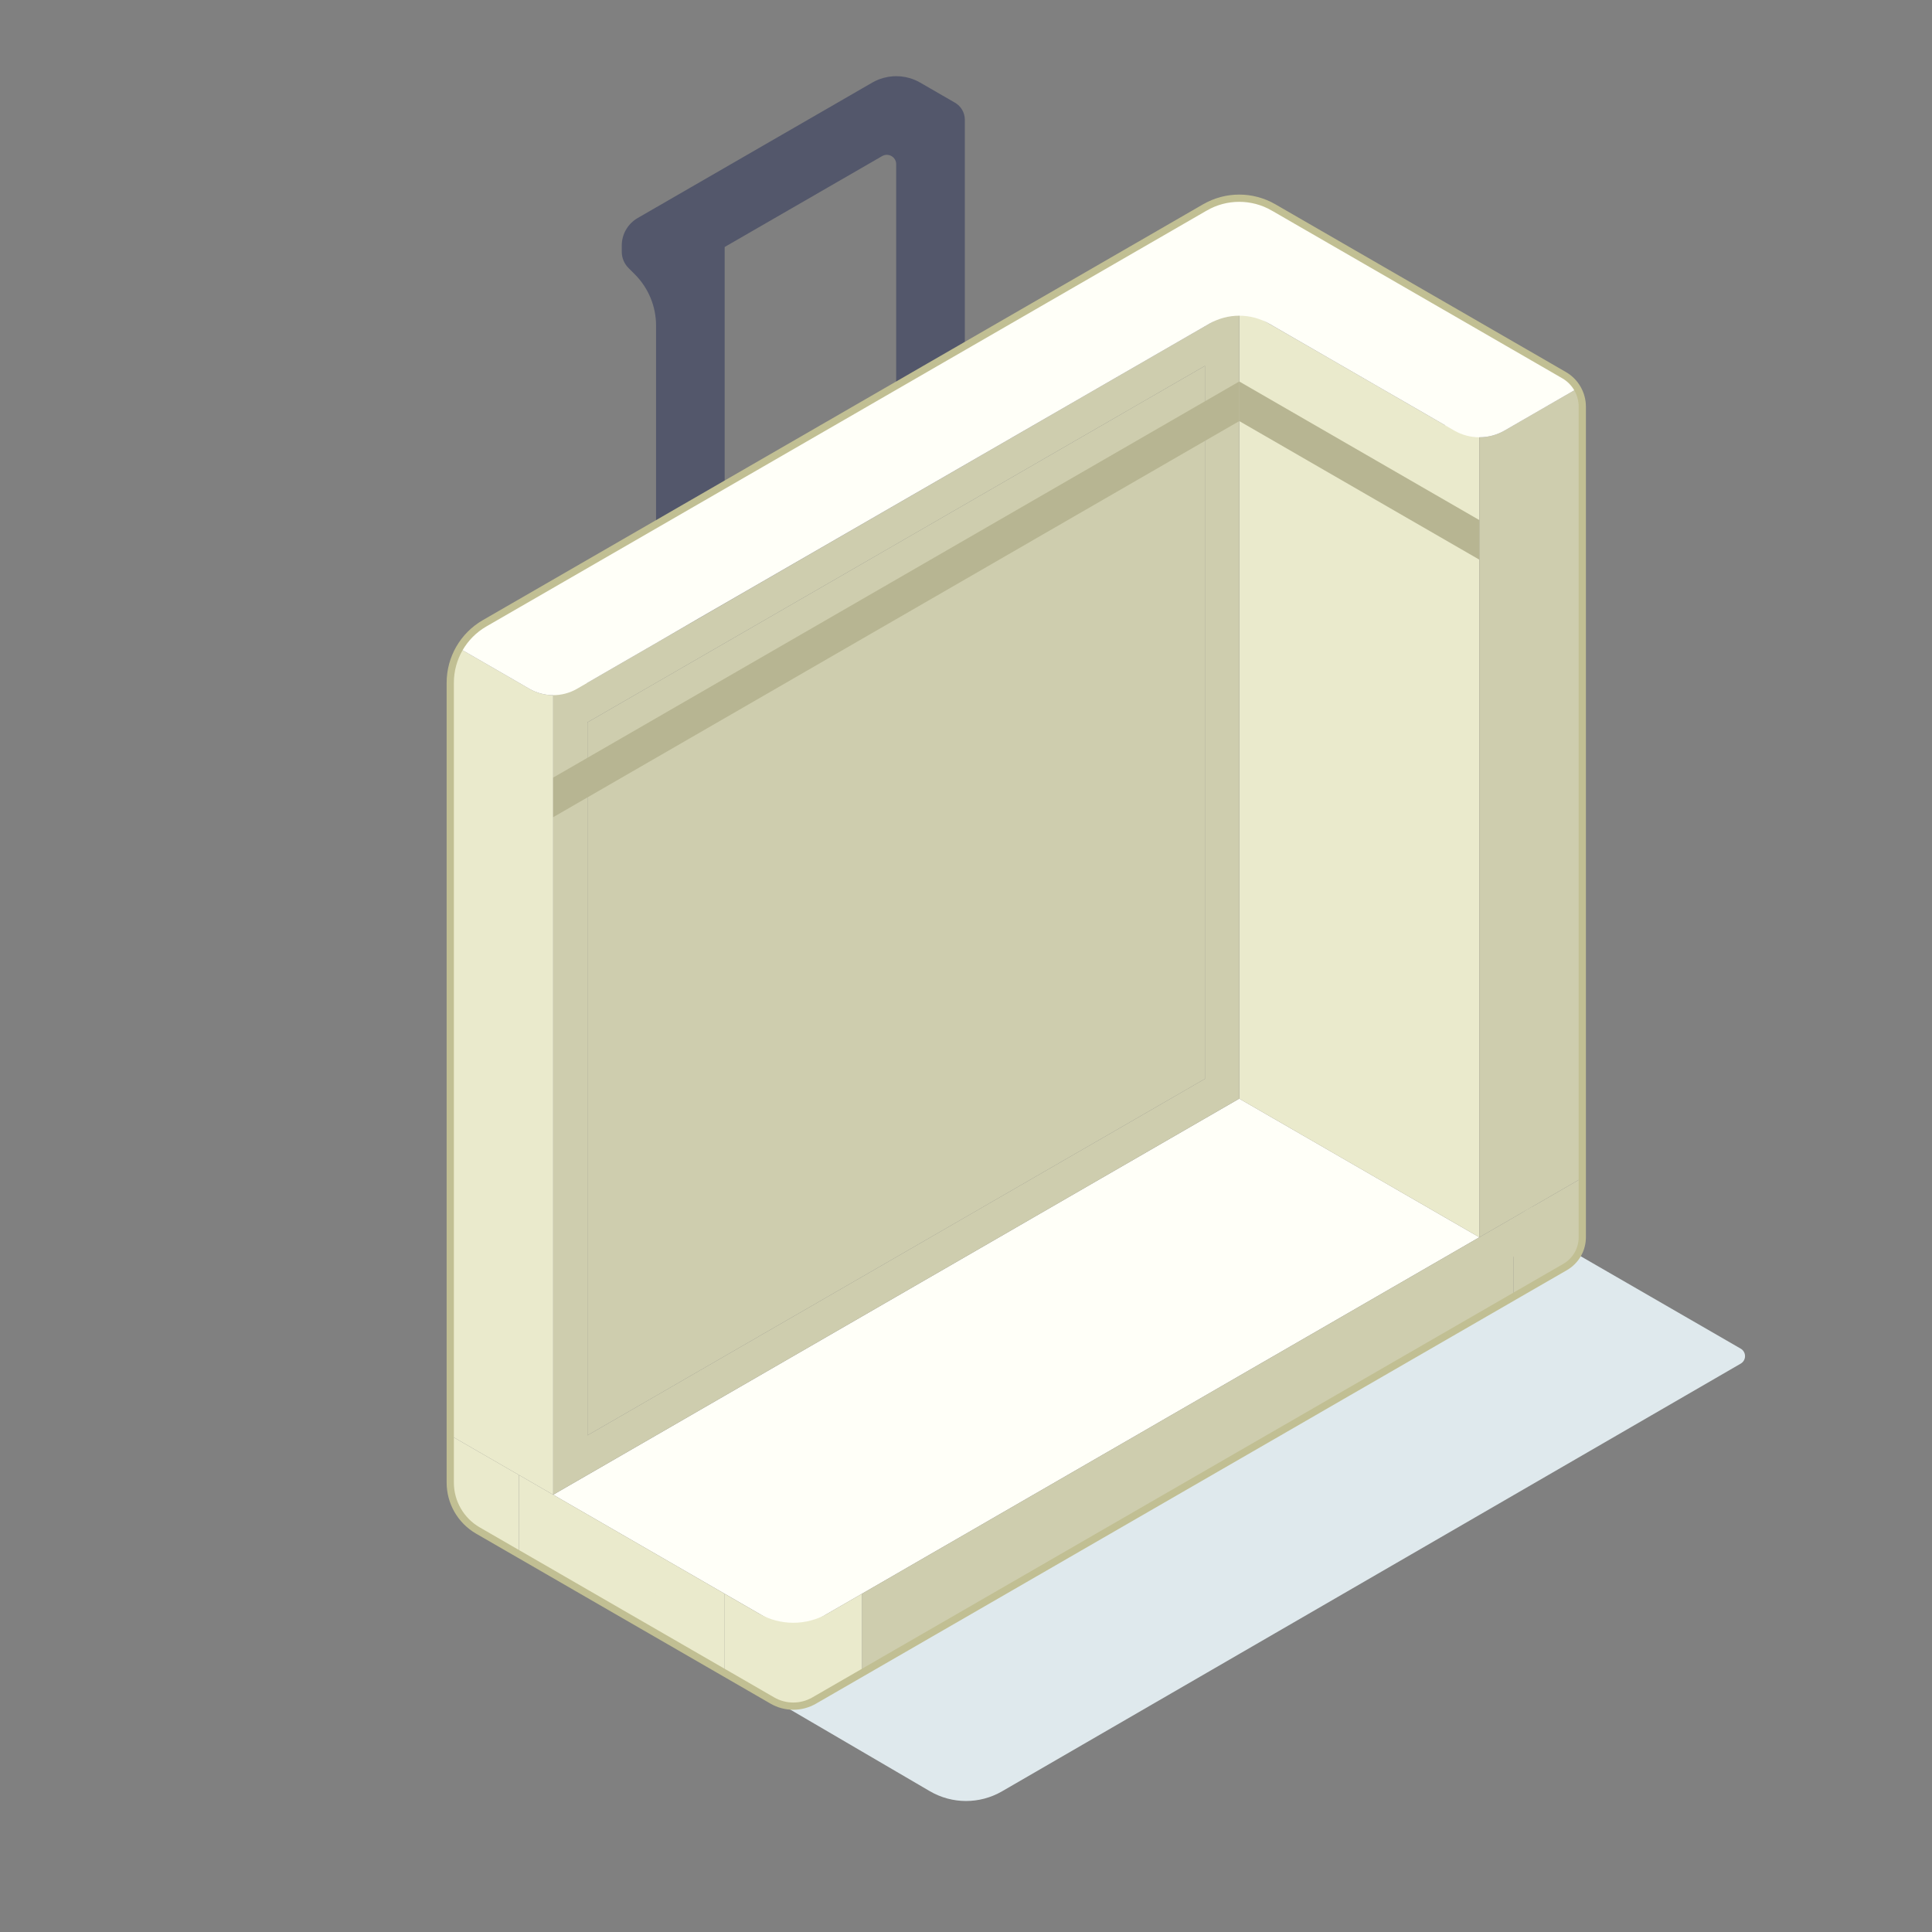<svg width="801" height="801" viewBox="0 0 801 801" fill="none" xmlns="http://www.w3.org/2000/svg">
<rect x="0" y="0" width="801" height="801" fill="#808080" stroke="none"/>
<path d="M721.693 559.146L654.093 520.105C652.863 522.225 651.093 524.035 648.893 525.305L641.793 529.405H641.783L627.563 537.615L613.343 545.826L599.123 554.035L584.903 562.245H584.893L570.673 570.465L556.453 578.665L542.233 586.885L528.013 595.095H528.003L513.793 603.305H513.783L499.563 611.516L485.343 619.725L471.123 627.935L456.903 636.146H456.893L442.673 644.365L428.453 652.576L414.233 660.785L400.013 668.995L385.783 677.206L371.573 685.415H371.563L357.343 693.625L343.123 701.835L343.113 701.845L337.543 705.055C333.383 707.455 328.473 707.976 323.973 706.646L385.493 742.615C394.743 748.025 406.173 748.045 415.443 742.675L721.693 565.355C724.083 563.975 724.083 560.526 721.693 559.146Z" fill="#DFE9ED"/>
<path d="M599.124 504.765L584.904 496.545H584.894L570.674 488.335L556.454 480.125L542.234 471.915L528.014 463.705H528.004L513.794 455.495H513.784L499.564 463.705L485.344 471.915L471.124 480.125L456.904 488.335H456.894L442.674 496.545L428.454 504.755L414.234 512.975L400.014 521.185L385.794 529.395H385.784L371.574 537.605H371.564L357.344 545.815L343.124 554.025L328.904 562.235H328.894L314.674 570.455L300.454 578.665L286.234 586.875L272.014 595.085L257.784 603.295L243.574 611.505H243.564L229.344 619.715L243.564 627.925L257.784 636.135L272.014 644.355L286.224 652.555H286.234L300.454 660.775L314.674 668.985H314.684L328.894 677.195L343.124 668.985L357.334 660.775H357.344L371.564 652.565L385.784 644.345L400.004 636.145H400.014L414.224 627.925H414.234L428.454 619.715L442.674 611.505L456.894 603.295L471.124 595.085L485.344 586.865L499.564 578.665L513.784 570.445L528.004 562.235H528.014L542.224 554.025H542.234L556.454 545.815L570.674 537.605L584.894 529.395L599.114 521.185H599.124L613.344 512.965L599.124 504.765ZM272.014 611.495V611.515H272.004L272.014 611.495ZM343.124 603.305H343.114L343.124 603.295V603.305ZM513.784 554.035L513.794 554.025H513.784V554.035Z" fill="#FFFFF8"/>
<path d="M599.123 176.315H599.113L584.893 168.105L570.673 159.895L556.453 151.685L556.443 151.675L542.233 143.475H542.223L528.013 135.275H528.003L513.783 127.065V143.485V192.745V242.015V258.445V291.285V307.705V356.975V406.245V455.505H513.793L528.003 463.705H528.013L542.233 471.925L556.453 480.135L570.673 488.345L584.893 496.555H584.903L599.123 504.765L613.343 512.975V463.715V430.875V348.765V315.915V299.495V283.075V250.225V200.965V164.005L599.123 176.325V176.315ZM528.013 283.065H528.003L528.013 283.055V283.065ZM570.673 274.855V274.835H570.683L570.673 274.855ZM570.673 225.585L570.683 225.575H570.673V225.585ZM599.123 488.345H599.113L599.123 488.335V488.345ZM599.123 373.385H599.113L599.123 373.375V373.385Z" fill="#EAEACC"/>
<path d="M400.013 158.065V94.205V61.365V49.645C400.013 48.185 399.623 46.785 398.923 45.565C398.223 44.345 397.203 43.315 395.943 42.585L385.793 36.725L381.483 34.235C380.713 33.795 379.923 33.405 379.123 33.075C376.703 32.075 374.133 31.585 371.573 31.585C371.143 31.585 370.713 31.595 370.293 31.625C367.733 31.795 365.193 32.455 362.823 33.615C362.433 33.805 362.043 34.015 361.653 34.235L357.343 36.725L343.123 44.935L328.903 53.145H328.893L314.673 61.355L300.463 69.565H300.453L286.233 77.775L272.013 85.985L264.363 90.405C262.333 91.575 260.693 93.245 259.553 95.205C258.413 97.175 257.783 99.435 257.783 101.795V104.365C257.783 106.905 258.793 109.335 260.583 111.125L263.193 113.735C268.833 119.375 272.003 127.035 272.003 135.015V135.245V168.085V241.985L300.443 221.175V168.095V151.675V118.825V102.405L314.663 94.195L328.883 85.985H328.893L343.113 77.775L357.333 69.565L365.733 64.715C368.323 63.225 371.553 65.085 371.553 68.075V77.775V94.195V110.615V180.305L400.003 158.065H400.013ZM282.783 141.445C282.783 141.445 282.793 141.445 282.803 141.445H282.793H282.783Z" fill="#53576B"/>
<path d="M627.564 537.605V521.185V521.175L635.134 500.385L627.554 504.765L613.344 512.965L599.124 521.175V521.185H599.114L584.894 529.395L570.674 537.605L556.454 545.815L542.234 554.025H542.224L528.014 562.235H528.004L513.784 570.445L499.564 578.655V578.665L485.344 586.865L471.124 595.075V595.085L456.894 603.295L442.674 611.505L428.454 619.715L414.234 627.925H414.224L400.014 636.135V636.145H400.004L385.784 644.345L371.564 652.555V652.565L357.344 660.765V660.775V677.195V693.615L371.564 685.405H371.574L385.784 677.195L400.014 668.985L414.234 660.775L428.454 652.565L442.674 644.355L456.894 636.145V636.135H456.904L471.124 627.925L485.344 619.715L499.564 611.505L513.784 603.295H513.794L528.004 595.085H528.014L542.234 586.875L556.454 578.665V578.655L570.674 570.455L584.894 562.245V562.235H584.904L599.124 554.025L613.344 545.815L627.564 537.605Z" fill="#CECDAE"/>
<path d="M357.343 660.775H357.333L343.123 668.975L343.113 668.995C334.313 674.065 323.483 674.065 314.683 668.995H314.673L300.453 660.785V677.205V693.625L314.673 701.835L320.243 705.055C325.593 708.145 332.183 708.145 337.543 705.055L343.113 701.845H343.123L357.343 693.625V660.785V660.775Z" fill="#EAEACC"/>
<path d="M300.453 677.195V660.775L286.233 652.565L286.223 652.555L272.013 644.355L257.783 636.135L243.563 627.925L229.343 619.715L215.123 611.505V627.925V644.345L229.343 652.555L243.563 660.765L243.573 660.775L257.783 668.975L272.013 677.195L286.233 685.405L300.453 693.615V677.205V677.195ZM272.003 660.775H272.013V660.785H272.003V660.775Z" fill="#EAEACC"/>
<path d="M272.014 578.665L286.224 570.455H286.234L300.454 562.235L314.674 554.025L328.894 545.815H328.904L343.124 537.605L357.344 529.395L371.564 521.185H371.574L385.784 512.975L400.014 504.765L414.234 496.545L428.454 488.335L442.674 480.125L456.894 471.915H456.904L471.124 463.705L485.344 455.495L499.564 447.285V430.865V414.445V381.595V365.175V299.485V266.645V184.525V168.105V151.685L485.344 159.895L471.124 168.095L456.904 176.315H456.894L442.674 184.525L428.464 192.735H428.454L414.234 200.945L400.014 209.155L385.794 217.365H385.784L371.574 225.575H371.564L357.344 233.795L343.124 242.005L328.904 250.215H328.894L314.674 258.425L300.454 266.635L286.234 274.845L272.014 283.055L257.784 291.275L243.574 299.475H243.564V315.895V414.435V430.855V447.275V512.965V545.815V562.235V578.655V595.085L257.784 586.875L272.014 578.665ZM385.784 332.335L385.794 332.325H385.784V332.335ZM400.014 274.855H400.004L400.014 274.835V274.855ZM357.344 299.485H357.334L357.344 299.475V299.485Z" fill="#CECDAE"/>
<path d="M243.574 611.505L257.784 603.295L272.014 595.085L286.234 586.875L300.454 578.665L314.674 570.455L328.894 562.245L328.904 562.235L343.124 554.025L357.344 545.815L371.564 537.605H371.574L385.784 529.395H385.794L400.014 521.185L414.234 512.975L428.454 504.765L442.674 496.555L456.894 488.345L456.904 488.335L471.124 480.125L485.344 471.915L499.564 463.705L513.784 455.495V406.235V356.965V307.695V291.275V258.435V242.005V192.735V143.475V127.045L499.564 135.255L485.344 143.465L471.124 151.675L456.904 159.885H456.894L442.674 168.095L428.454 176.315L414.234 184.515L400.014 192.735L385.784 200.945L371.574 209.155H371.564L357.344 217.365L343.124 225.575L328.894 233.795L314.674 241.995L300.454 250.215L286.234 258.425H286.224L272.014 266.635L257.784 274.845L243.564 283.055L229.344 286.075V324.105V373.375V537.605V586.865V619.715L243.564 611.505H243.574ZM243.564 578.665V562.245V545.825V512.975V447.285V430.865V414.445V315.905V299.485L243.574 299.475L257.784 291.275L272.014 283.065L286.234 274.845L300.454 266.635L314.674 258.425L328.894 250.215H328.904L343.124 242.005L357.344 233.795L371.564 225.585L371.574 225.575L385.784 217.375L385.794 217.365L400.014 209.155L414.234 200.945L428.454 192.735H428.464L442.674 184.525L456.894 176.315H456.904L471.124 168.105L485.344 159.895L499.564 151.685V168.095V184.515V266.635V299.475V365.165V381.585V414.435V430.855V447.275L485.344 455.495L471.124 463.705L456.904 471.915H456.894L442.674 480.125L428.454 488.335L414.234 496.545L400.014 504.755L385.784 512.975L371.574 521.185H371.564L357.344 529.395L343.124 537.605L328.904 545.815H328.894L314.674 554.025L300.454 562.235L286.234 570.445L286.224 570.455L272.014 578.655L257.784 586.875L243.564 595.085V578.665Z" fill="#CECDAE"/>
<path d="M200.904 636.135L215.114 644.345H215.124V627.935V611.505L200.894 603.295L186.684 595.085H186.674V614.675C186.674 622.875 191.044 630.445 198.144 634.545L200.894 636.135H200.904Z" fill="#EAEACC"/>
<path d="M215.124 283.055L200.904 274.845H200.894L190.484 268.835C188.024 273.085 186.674 277.975 186.674 283.055V299.475V315.895V430.855V463.695V496.545V512.965V545.815V562.235V578.655V595.085H186.684L200.894 603.295L215.124 611.505L229.344 619.715V586.875V537.615V373.385H229.334L229.344 373.375V324.115V288.215C225.934 288.215 222.524 287.335 219.464 285.565L215.124 283.055ZM200.894 488.345L200.904 488.335H200.894V488.345ZM200.894 373.385L200.904 373.375H200.894V373.385Z" fill="#EAEACC"/>
<path d="M641.784 496.545L632.744 501.765C629.534 503.625 627.564 507.045 627.564 510.755V521.175V537.605L641.784 529.395H641.794L648.894 525.295C653.294 522.755 656.004 518.055 656.014 512.975V504.765V488.335H656.004L641.784 496.545Z" fill="#CECDAE"/>
<path d="M653.874 161.125L641.794 168.095H641.784L627.564 176.315L623.774 178.505C620.544 180.365 616.944 181.295 613.344 181.295V200.945V250.205V283.055V299.475V315.895V348.745V430.855V463.695V512.965L627.554 504.765H627.564L641.784 496.545L656.004 488.335H656.014V471.925V455.495V439.075V422.655V389.805H656.004L656.014 389.795V373.385V356.965H656.004L656.014 356.955V307.695V291.275V242.005H656.004L656.014 241.995V225.585V209.165H656.004L656.014 209.155V176.275C656.014 175.875 656.014 172.595 656.014 169.075C656.014 166.235 655.254 163.505 653.884 161.125H653.874ZM641.784 315.905L641.794 315.895H641.784V315.905ZM641.784 283.065L641.794 283.055H641.784V283.065Z" fill="#CECDAE"/>
<path d="M599.125 159.894H599.115L599.125 159.884V159.894Z" fill="#FFFFF8"/>
<path d="M243.564 233.795L238.824 236.535L229.344 242.005L215.124 250.215H215.114L200.894 258.425C196.494 260.965 192.944 264.585 190.484 268.835L200.894 274.845H200.904L215.124 283.055L219.464 285.565C222.524 287.325 225.934 288.215 229.344 288.215C232.754 288.215 236.164 287.335 239.224 285.575L241.024 284.535L243.564 283.065L257.784 274.845L272.014 266.635L289.694 256.355L485.344 143.465L499.564 135.255L501.344 134.225C509.044 129.775 518.534 129.775 526.234 134.225L528.014 135.255H528.024L542.234 143.465H542.244L556.454 151.675H556.464L570.684 159.895L584.904 168.095L599.124 176.315H599.134L602.924 178.505C606.154 180.365 609.754 181.295 613.354 181.295C616.954 181.295 620.554 180.365 623.784 178.505L627.574 176.315L641.794 168.105L641.804 168.095L653.884 161.125C652.514 158.745 650.524 156.725 648.064 155.305L641.784 151.675L627.564 143.465H627.554L613.344 135.265L599.124 127.055L599.114 127.045L584.894 118.835L570.674 110.625L556.454 102.415L542.234 94.205H542.224L528.014 85.995H528.004C519.204 80.915 508.364 80.915 499.554 85.995L485.344 94.195L471.124 102.405L471.114 102.415L456.904 110.625L243.564 233.795Z" fill="#FFFFF8"/>
<path d="M656.014 209.155V168.625C656.014 163.225 653.134 158.235 648.454 155.535L641.784 151.675L627.564 143.465H627.554L613.344 135.255L599.124 127.045H599.114L584.894 118.835L570.674 110.625L542.234 94.205H542.224L528.014 85.995H528.004C523.604 83.445 518.674 82.175 513.774 82.175C508.874 82.175 503.964 83.445 499.564 85.995H499.554L485.344 94.205L471.124 102.415H471.114L456.904 110.625L387.294 150.805L371.574 159.885H371.564L357.344 168.105L343.124 176.315H343.114L328.904 184.525H328.894L243.564 233.795L229.344 242.005L215.124 250.215H215.114L200.894 258.425C192.094 263.505 186.674 272.895 186.674 283.055V614.675C186.674 622.875 191.044 630.445 198.144 634.545L200.894 636.135H200.904L215.114 644.345H215.124L229.344 652.555L243.564 660.775H243.574L257.784 668.985L272.014 677.195L286.234 685.405L300.454 693.615L314.674 701.825L320.244 705.045C325.594 708.135 332.194 708.135 337.544 705.045L343.114 701.835L343.124 701.825L357.344 693.615L371.564 685.405H371.574L385.784 677.195L400.014 668.985L414.234 660.775L428.454 652.565L442.674 644.355L456.894 636.135H456.904L471.124 627.925L485.344 619.715L499.564 611.505L513.784 603.295H513.794L528.004 595.085H528.014L542.234 586.875L556.454 578.655L570.674 570.455L584.894 562.235H584.904L599.124 554.025L613.344 545.815L627.564 537.605L641.784 529.395H641.794L648.894 525.295C653.294 522.755 656.004 518.055 656.014 512.975V389.795M656.014 209.155H656.004M656.014 209.155V241.995M656.014 241.995H656.004M656.014 241.995V356.955M656.014 356.955H656.004M656.014 356.955V389.795M656.014 389.795H656.004" stroke="#C1BF93" stroke-width="3" stroke-miterlimit="10"/>
<path d="M229.344 322.385V338.805L243.564 330.595H243.574L257.784 322.385L272.014 314.175L286.234 305.965L300.454 297.755L314.674 289.545L328.894 281.335V281.325H328.904L343.124 273.115L357.344 264.905L371.564 256.695H371.574L385.784 248.485H385.794L400.014 240.275L414.234 232.065L428.454 223.855V223.845L442.674 215.645V215.635L456.894 207.435V207.425H456.904L471.124 199.215L485.344 191.005L499.564 182.795L513.784 174.585V174.575V158.165L229.344 322.385Z" fill="#B7B592"/>
<path d="M513.783 158.165V174.575H513.793L528.003 182.775H528.013L542.233 190.995L556.453 199.205L570.673 207.415L584.893 215.625H584.903L599.123 223.835L613.343 232.045V215.635L513.783 158.155V158.165ZM599.123 207.435H599.113L599.123 207.425V207.435Z" fill="#B7B592"/>
</svg>
